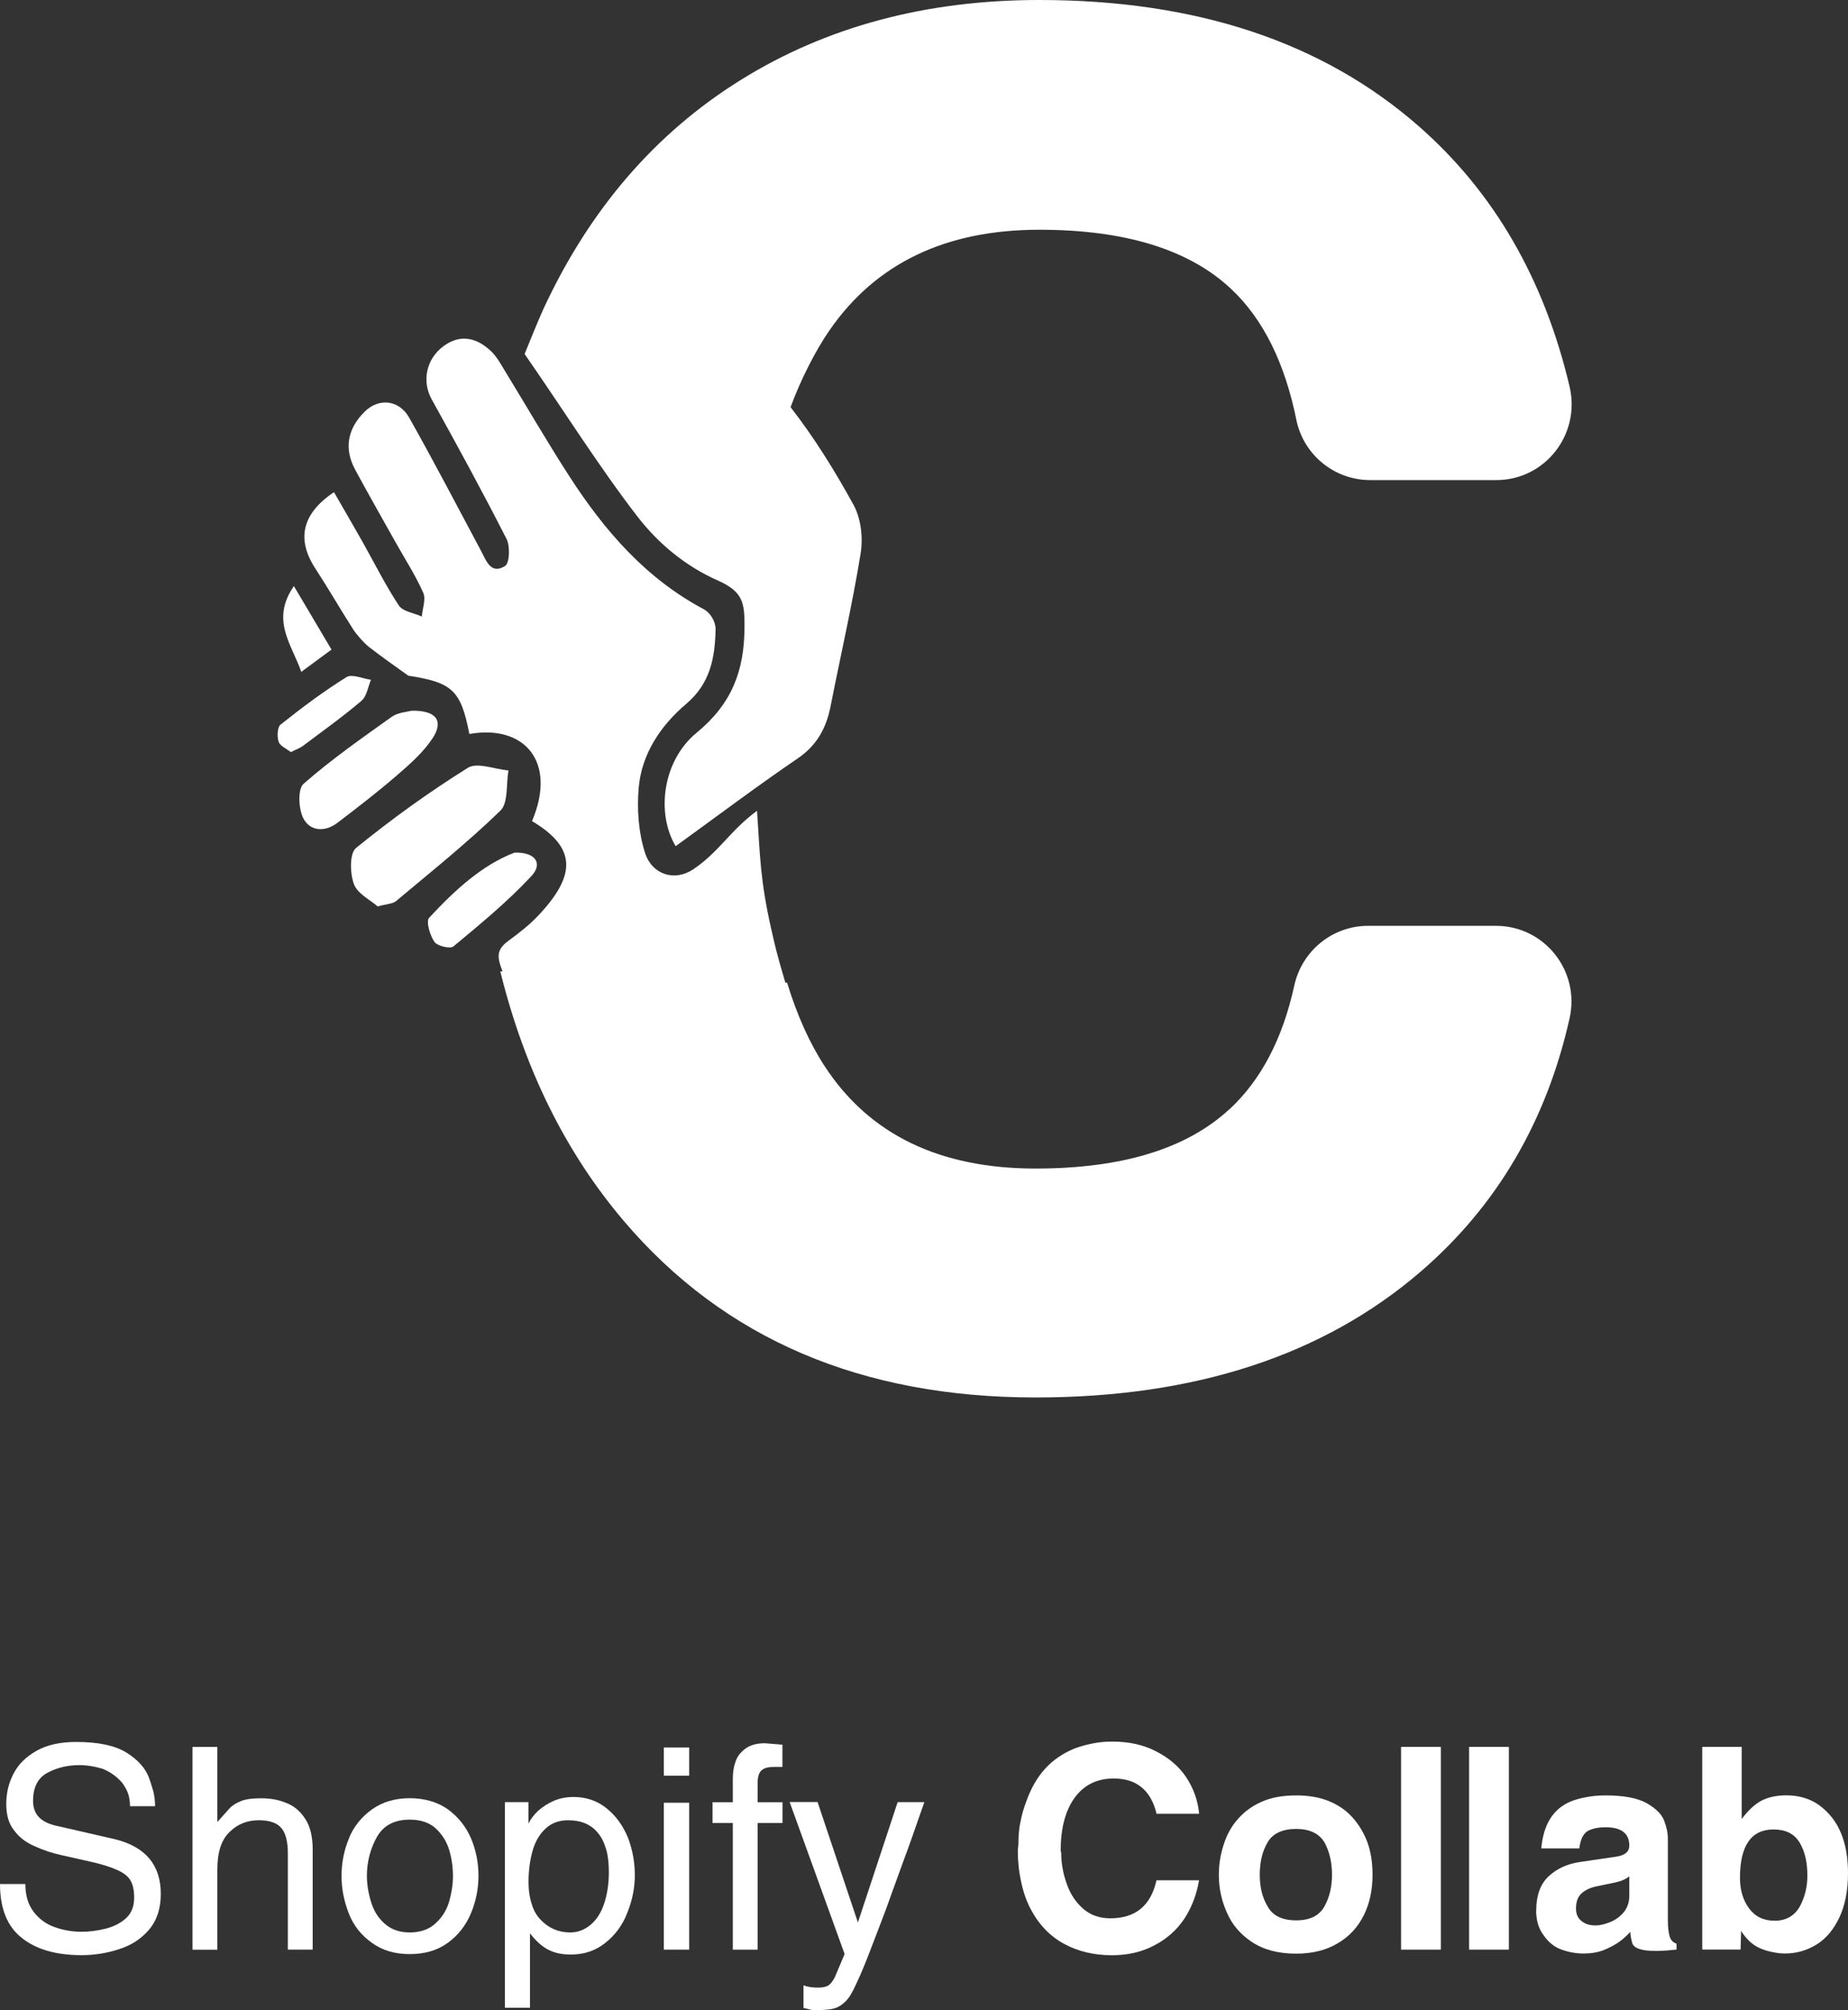 <?xml version="1.0" encoding="UTF-8"?><svg id="Layer_2" xmlns="http://www.w3.org/2000/svg" viewBox="0 0 244.79 266.27"><rect x="0" y="0" width="244.79" height="266.27" fill="#333333" stroke="none"/><defs><style>.cls-1{fill:#fff;}</style></defs><g id="Layer_1-2"><g><g><path class="cls-1" d="M95,76.85c3.44,1.52,3.63,2.96,3.62,6.19-.02,5.84-1.69,10.19-6.35,14.02-4.52,3.71-5.37,10.69-2.77,15.02,5.39-3.9,10.69-7.89,16.16-11.62,2.56-1.74,3.79-4.03,4.36-6.91,1.33-6.75,2.88-13.45,3.98-20.24,.34-2.07,.05-4.64-.94-6.44-2.46-4.49-5.2-8.9-8.34-12.94,1.31-3.58,3.31-7.52,5.17-10.2,6.14-8.87,15.4-13.3,27.78-13.3,11.38,0,19.86,2.62,25.43,7.86,4.2,3.95,7.08,9.73,8.62,17.32,.95,4.65,5.04,7.98,9.79,7.98h16.68c6.49,0,11.21-6.07,9.72-12.39-3.37-14.27-10.03-25.77-20-34.5C175.2,5.57,158.46,0,137.67,0c-15.01,0-28.19,3.53-39.53,10.58-11.34,7.05-20.06,17.18-26.17,30.37-.59,1.29-1.95,4.62-2.48,5.94,4.72,6.77,9.91,15.02,14.98,21.57,2.79,3.6,6.37,6.54,10.53,8.39Z"/><path class="cls-1" d="M67.34,102.05c-1.82-.16-4.12-1.12-5.36-.35-5.15,3.21-10.1,6.79-14.81,10.61-.88,.71-.82,3.36-.29,4.79,.47,1.28,2.18,2.11,3.15,2.96,1.22-.34,1.99-.33,2.44-.71,4.67-3.92,9.44-7.73,13.81-11.97,1.07-1.04,.75-3.51,1.07-5.33Z"/><path class="cls-1" d="M57.31,97.78c1.5-2.31,.47-3.71-2.81-3.64-.55,.16-1.77,.21-2.6,.8-3.99,2.84-8.02,5.66-11.69,8.88-.79,.7-.67,3.3-.04,4.55,.89,1.75,2.86,1.88,4.52,.62,2.69-2.05,5.37-4.11,7.92-6.32,1.71-1.48,3.48-3.03,4.69-4.89Z"/><path class="cls-1" d="M70.39,116.04c1.56-1.67,.54-3.21-2.25-3.1-4.24,1.61-7.91,4.97-11.29,8.62-.45,.48,.1,2.32,.69,3.19,.38,.56,2.09,.96,2.52,.61,3.57-2.97,7.18-5.93,10.33-9.32Z"/><path class="cls-1" d="M47.9,92.8c.69-.59,.84-1.82,1.24-2.76-1.1-.15-2.52-.81-3.25-.35-3.04,1.89-5.91,4.05-8.72,6.28-.44,.35-.49,1.6-.26,2.28,.19,.57,1.05,.92,1.62,1.37,.67-.34,1.2-.52,1.62-.84,2.61-1.96,5.27-3.86,7.75-5.97Z"/><path class="cls-1" d="M43.91,86.04c-1.63-2.75-3.16-5.33-4.98-8.41-3.11,4.5-.3,7.69,.98,11.36,1.38-1.01,2.58-1.9,4-2.95Z"/><path class="cls-1" d="M162.85,146.92c-5.65,5.24-14.21,7.86-25.67,7.86-12.7,0-22-4.49-27.9-13.49-2.03-3.09-3.7-6.81-5.02-11.13h-.23c-1.21-4.07-1.42-5.13-1.83-6.93-1.55-6.77-1.53-10.18-1.92-15.84-3.63,2.68-4.95,5.38-8.43,7.74-2.51,1.69-5.49,.71-6.41-2.17-.86-2.68-1.08-5.74-.84-8.57,.38-4.55,2.93-8.3,6.3-11.16,3.21-2.72,3.81-6.16,3.89-9.87,.02-.99-.68-2.2-1.56-2.66-7.69-4.09-13.15-10.41-17.77-17.55-2.97-4.59-5.7-9.32-8.55-13.98-.57-.93-1.1-1.93-1.88-2.67-1.85-1.74-4-2.3-6.23-.69-2.4,1.74-2.92,4.74-1.62,7.08,3.39,6.11,6.74,12.25,9.91,18.48,.5,.98,.42,3.22-.19,3.6-1.89,1.18-2.49-.71-3.21-2.06-3.14-5.88-6.22-11.79-9.49-17.59-1.32-2.34-3.99-2.68-5.9-.79-2.24,2.22-2.77,4.85-1.27,7.65,1.76,3.27,3.61,6.5,5.42,9.74,1.23,2.19,2.61,4.32,3.62,6.61,.37,.85-.11,2.08-.2,3.13-1.04-.47-2.51-.66-3.04-1.46-1.8-2.73-3.26-5.68-4.87-8.54-1.22-2.16-2.48-4.31-3.72-6.47-4.26,2.85-4.99,6.25-2.47,10.11,1.73,2.65,3.31,5.41,5.02,8.07,.48,.74,1.43,1.81,2.12,2.35,1.68,1.31,3.45,2.53,5.18,3.78,5.77,.89,6.96,1.88,8.08,7.72,7.25-1.29,11.66,3.64,8.3,11.54,5.78,3.44,6.02,7.04,.78,12.56-1.15,1.21-2.48,2.25-3.83,3.24-1.65,1.19-1.64,2.1-.85,4.11h-.3c3.22,13,8.68,24.04,16.41,33.11,13.24,15.55,31.4,23.32,54.5,23.32,21.11,0,38.13-5.57,51.04-16.7,10.05-8.67,16.62-19.85,19.69-33.52,1.41-6.27-3.32-12.25-9.75-12.25h-16.94c-4.72,0-8.77,3.31-9.78,7.92-1.54,7.04-4.4,12.5-8.59,16.39Z"/></g><g><path class="cls-1" d="M17.22,239.26c0-.65-.09-1.22-.26-1.72-.17-.47-.45-.96-.82-1.46-.72-.8-1.54-1.38-2.46-1.76-1.1-.35-2.15-.52-3.17-.52-1.57,0-2.98,.34-4.22,1.01-1.27,.67-1.91,1.92-1.91,3.73s1.07,2.88,3.21,3.32l7.66,1.76c4.03,1,6.05,3.41,6.05,7.25,0,1.92-.52,3.5-1.57,4.74-1.05,1.22-2.38,2.08-4,2.58-1.59,.52-3.24,.78-4.93,.78-3.39,0-6.04-.77-7.96-2.32-1.89-1.52-2.84-3.88-2.84-7.1H3.36c0,1.49,.36,2.71,1.08,3.66,.72,.95,1.63,1.62,2.73,2.02,1.14,.42,2.35,.64,3.62,.64,1.05,0,2.12-.14,3.21-.41,1.07-.27,1.97-.73,2.69-1.38,.72-.65,1.08-1.56,1.08-2.73,0-.97-.16-1.73-.49-2.28-.32-.55-.91-1.01-1.76-1.38-.87-.4-2.02-.76-3.44-1.08l-4-.9c-1.22-.27-2.38-.66-3.47-1.16-1.17-.5-2.08-1.2-2.73-2.09-.7-.85-1.05-2.02-1.05-3.51s.32-2.79,.97-4.03c.62-1.22,1.64-2.23,3.06-3.03,1.37-.77,3.11-1.16,5.23-1.16,2.89,0,5.09,.46,6.61,1.38,1.49,.92,2.49,2,2.99,3.25,.15,.37,.34,.95,.56,1.72l.07,.22c.15,.67,.22,1.32,.22,1.94h-3.36Z"/><path class="cls-1" d="M41.42,258.24h-3.29v-12.77c0-1.49-.27-2.59-.82-3.29-.57-.72-1.58-1.08-3.03-1.08-1.54,0-2.84,.52-3.88,1.57-1.07,1.02-1.61,2.66-1.61,4.93v10.65h-3.29v-26.86h3.29v9.94l1.68-1.87c.35-.35,.83-.65,1.46-.9,.6-.25,1.48-.37,2.65-.37,1.25,0,2.34,.2,3.29,.6,1.02,.37,1.87,1.07,2.54,2.09,.67,1,1.01,2.37,1.01,4.11v13.26Z"/><path class="cls-1" d="M46.24,243.45c.62-1.52,1.64-2.79,3.06-3.81,1.39-.97,3.05-1.46,4.97-1.46s3.67,.49,5.04,1.46c1.37,1,2.39,2.27,3.06,3.81,.67,1.57,1.01,3.24,1.01,5s-.34,3.39-1.01,5.01c-.67,1.59-1.69,2.89-3.06,3.88-1.37,1-3.05,1.49-5.04,1.49s-3.64-.5-5-1.49c-1.42-1-2.44-2.29-3.06-3.88-.65-1.64-.97-3.31-.97-5.01s.34-3.44,1.01-5Zm2.88,8.37c.35,1.2,.93,2.17,1.76,2.91,.87,.82,2,1.23,3.4,1.23s2.59-.41,3.44-1.23c.87-.8,1.47-1.77,1.79-2.91,.32-1.12,.49-2.24,.49-3.36s-.16-2.28-.49-3.4c-.35-1.15-.95-2.1-1.79-2.88-.85-.77-1.99-1.16-3.44-1.16-2.04,0-3.5,.77-4.37,2.32-.87,1.59-1.31,3.3-1.31,5.12,0,1.07,.17,2.19,.52,3.36Z"/><path class="cls-1" d="M66.86,238.7h3.14v2.84c.27-.57,.71-1.15,1.31-1.72,.6-.52,1.29-.96,2.09-1.31,.75-.32,1.61-.49,2.58-.49,1.69,0,3.16,.51,4.41,1.53,1.22,1,2.15,2.29,2.8,3.88,.6,1.59,.9,3.24,.9,4.93s-.32,3.29-.97,4.93c-.62,1.64-1.59,2.99-2.91,4.03-1.29,1.05-2.83,1.57-4.59,1.57-1.17,0-2.17-.21-2.99-.64-.8-.4-1.61-1.12-2.43-2.17v9.86h-3.32v-27.27Zm3.59,13.56c.25,.82,.66,1.52,1.23,2.09,1.05,1.07,2.33,1.61,3.85,1.61,.97,0,1.85-.32,2.65-.97,.82-.67,1.43-1.61,1.83-2.8,.42-1.25,.64-2.65,.64-4.22,0-1.22-.12-2.24-.37-3.06-.27-.9-.63-1.61-1.08-2.13-.9-1.12-2.22-1.68-3.96-1.68-1.2,0-2.19,.37-2.99,1.12-.82,.77-1.39,1.77-1.72,2.99-.35,1.27-.52,2.63-.52,4.07,0,1.12,.15,2.12,.45,2.99Z"/><path class="cls-1" d="M91.29,231.46v3.74h-3.36v-3.74h3.36Zm0,7.32v19.46h-3.36v-19.46h3.36Z"/><path class="cls-1" d="M97.07,241.47h-2.69v-2.76h2.69v-3.06c0-.9,.11-1.64,.34-2.24,.17-.57,.49-1.06,.93-1.46,.7-.7,1.68-1.05,2.95-1.05l2.35,.19v2.95h-1.23c-.65,0-1.15,.14-1.49,.41-.37,.3-.56,.86-.56,1.68v2.58h3.29v2.76h-3.29v16.77h-3.29v-16.77Z"/><path class="cls-1" d="M118.89,238.7h3.55c-1.2,3.46-2.09,5.99-2.69,7.58-.42,1.15-.97,2.65-1.64,4.52-.3,.85-.52,1.47-.67,1.87l-.52,1.38c-.62,1.64-1.11,2.91-1.46,3.81-.82,2.17-1.51,3.81-2.05,4.93-.47,1.07-.93,1.83-1.38,2.28-.5,.5-1.02,.82-1.57,.97-.6,.15-1.48,.22-2.65,.22-.17,0-.63-.1-1.38-.3v-2.99c.52,.2,1.17,.3,1.94,.3,.6,0,1.06-.1,1.38-.3,.3-.22,.57-.57,.82-1.05l1.31-3.1-7.28-20.13h3.7l5.34,15.95,5.27-15.95Z"/><path class="cls-1" d="M135.17,241.35c.15-.87,.41-1.79,.78-2.76,.62-1.74,1.46-3.19,2.5-4.33,1.02-1.12,2.3-2,3.85-2.65,.72-.27,1.52-.5,2.39-.67,.8-.17,1.67-.26,2.61-.26,2.22,0,4.15,.42,5.79,1.27,1.72,.87,3.05,2,4,3.4,1,1.49,1.58,3.12,1.75,4.89h-5.64c-.75-3.11-2.64-4.67-5.68-4.67-2.22,0-3.95,.86-5.19,2.58-1.22,1.69-1.83,4.03-1.83,7.02l.07,.22c0,1.42,.25,2.81,.75,4.18,.47,1.34,1.21,2.44,2.2,3.29,.97,.82,2.15,1.23,3.55,1.23,3.34,0,5.38-1.68,6.12-5.04h5.64c-.32,1.89-.97,3.59-1.94,5.08-1,1.49-2.3,2.66-3.92,3.51-1.67,.9-3.56,1.34-5.68,1.34-2.37,0-4.47-.5-6.31-1.49-1.89-1.02-3.39-2.58-4.48-4.67-.55-1.05-.96-2.23-1.23-3.55-.3-1.32-.45-2.71-.45-4.18l.08-.78c0-1.17,.09-2.15,.26-2.95Z"/><path class="cls-1" d="M162.1,244.31c.4-1.29,1.03-2.43,1.9-3.4,.85-.97,1.91-1.73,3.17-2.28,1.25-.55,2.75-.82,4.52-.82,1.62,0,3.03,.24,4.22,.71,1.27,.5,2.33,1.21,3.17,2.13,.87,.95,1.54,2.04,2.02,3.29,.47,1.27,.71,2.73,.71,4.37,0,2.04-.39,3.83-1.16,5.38-.8,1.59-1.94,2.83-3.44,3.7-1.52,.92-3.36,1.38-5.53,1.38-2.34,0-4.28-.51-5.83-1.53-1.52-1-2.63-2.29-3.32-3.88-.72-1.59-1.08-3.27-1.08-5.04,0-1.32,.21-2.65,.64-4Zm13.33-.3c-.72-1.17-1.97-1.76-3.74-1.76s-3.1,.59-3.77,1.76c-.7,1.17-1.05,2.6-1.05,4.3s.35,3.05,1.05,4.22c.67,1.22,1.93,1.83,3.77,1.83s3.04-.61,3.74-1.83c.67-1.2,1.01-2.6,1.01-4.22s-.34-3.1-1.01-4.3Z"/><path class="cls-1" d="M185.59,231.38h5.27v26.86h-5.27v-26.86Z"/><path class="cls-1" d="M194.6,231.38h5.27v26.86h-5.27v-26.86Z"/><path class="cls-1" d="M203.49,253.05c0-1.99,.55-3.5,1.64-4.52,1.1-1.02,2.48-1.66,4.15-1.9l4.82-.71c1.15-.17,1.72-.66,1.72-1.46,0-1.62-1.05-2.43-3.14-2.43-1.05,0-1.87,.19-2.47,.56-.55,.4-.88,1.15-1.01,2.24h-5.04c.15-1.62,.55-2.94,1.2-3.96,.67-1.05,1.59-1.81,2.76-2.28,.55-.22,1.23-.41,2.05-.56,.8-.15,1.63-.22,2.5-.22,2.39,0,4.2,.34,5.42,1.01,1.24,.7,2.03,1.48,2.35,2.35,.32,.82,.49,1.62,.49,2.39v10.79c0,.87,.08,1.57,.22,2.09s.46,.86,.93,1.01v.78c-3.74,.42-5.7,.1-5.9-.97-.15-.57-.22-1.03-.22-1.38-.55,.6-1.12,1.1-1.72,1.49-.62,.4-1.29,.73-2.02,1.01-.72,.25-1.54,.37-2.47,.37-.97,0-1.94-.17-2.91-.52-.92-.32-1.71-.95-2.35-1.87-.67-.87-1.01-1.98-1.01-3.32Zm12.33-4.52c-.45,.37-1.08,.65-1.91,.82l-2.5,.52c-.77,.17-1.41,.47-1.9,.9-.5,.45-.75,1.12-.75,2.02,0,.72,.24,1.27,.71,1.64,.47,.4,1.08,.6,1.83,.6,.37,0,.68-.04,.93-.11,.27-.05,.63-.16,1.08-.34,.67-.27,1.26-.7,1.76-1.27,.5-.62,.75-1.36,.75-2.2v-2.58Z"/><path class="cls-1" d="M225.48,231.38h5.23v9.56c.85-1.15,1.72-1.95,2.61-2.43,.92-.47,2.02-.71,3.29-.71,1.72,0,3.19,.45,4.41,1.34,1.29,.97,2.24,2.19,2.84,3.66,.62,1.49,.93,3.26,.93,5.3,0,2.27-.37,4.21-1.12,5.83-.77,1.64-1.78,2.85-3.03,3.62-1.29,.8-2.69,1.2-4.18,1.2-.55,0-1.11-.06-1.68-.19-.62-.12-1.18-.3-1.68-.52-.95-.42-1.77-1.18-2.47-2.28l-.07,2.47h-5.08v-26.86Zm12.89,12.66c-.7-1.15-1.84-1.72-3.44-1.72-2.96,0-4.45,2.14-4.45,6.42,0,1.59,.4,2.94,1.2,4.03s1.93,1.64,3.4,1.64,2.6-.62,3.32-1.87c.67-1.25,1.01-2.61,1.01-4.11,0-1.79-.35-3.26-1.05-4.41Z"/></g></g></g></svg>